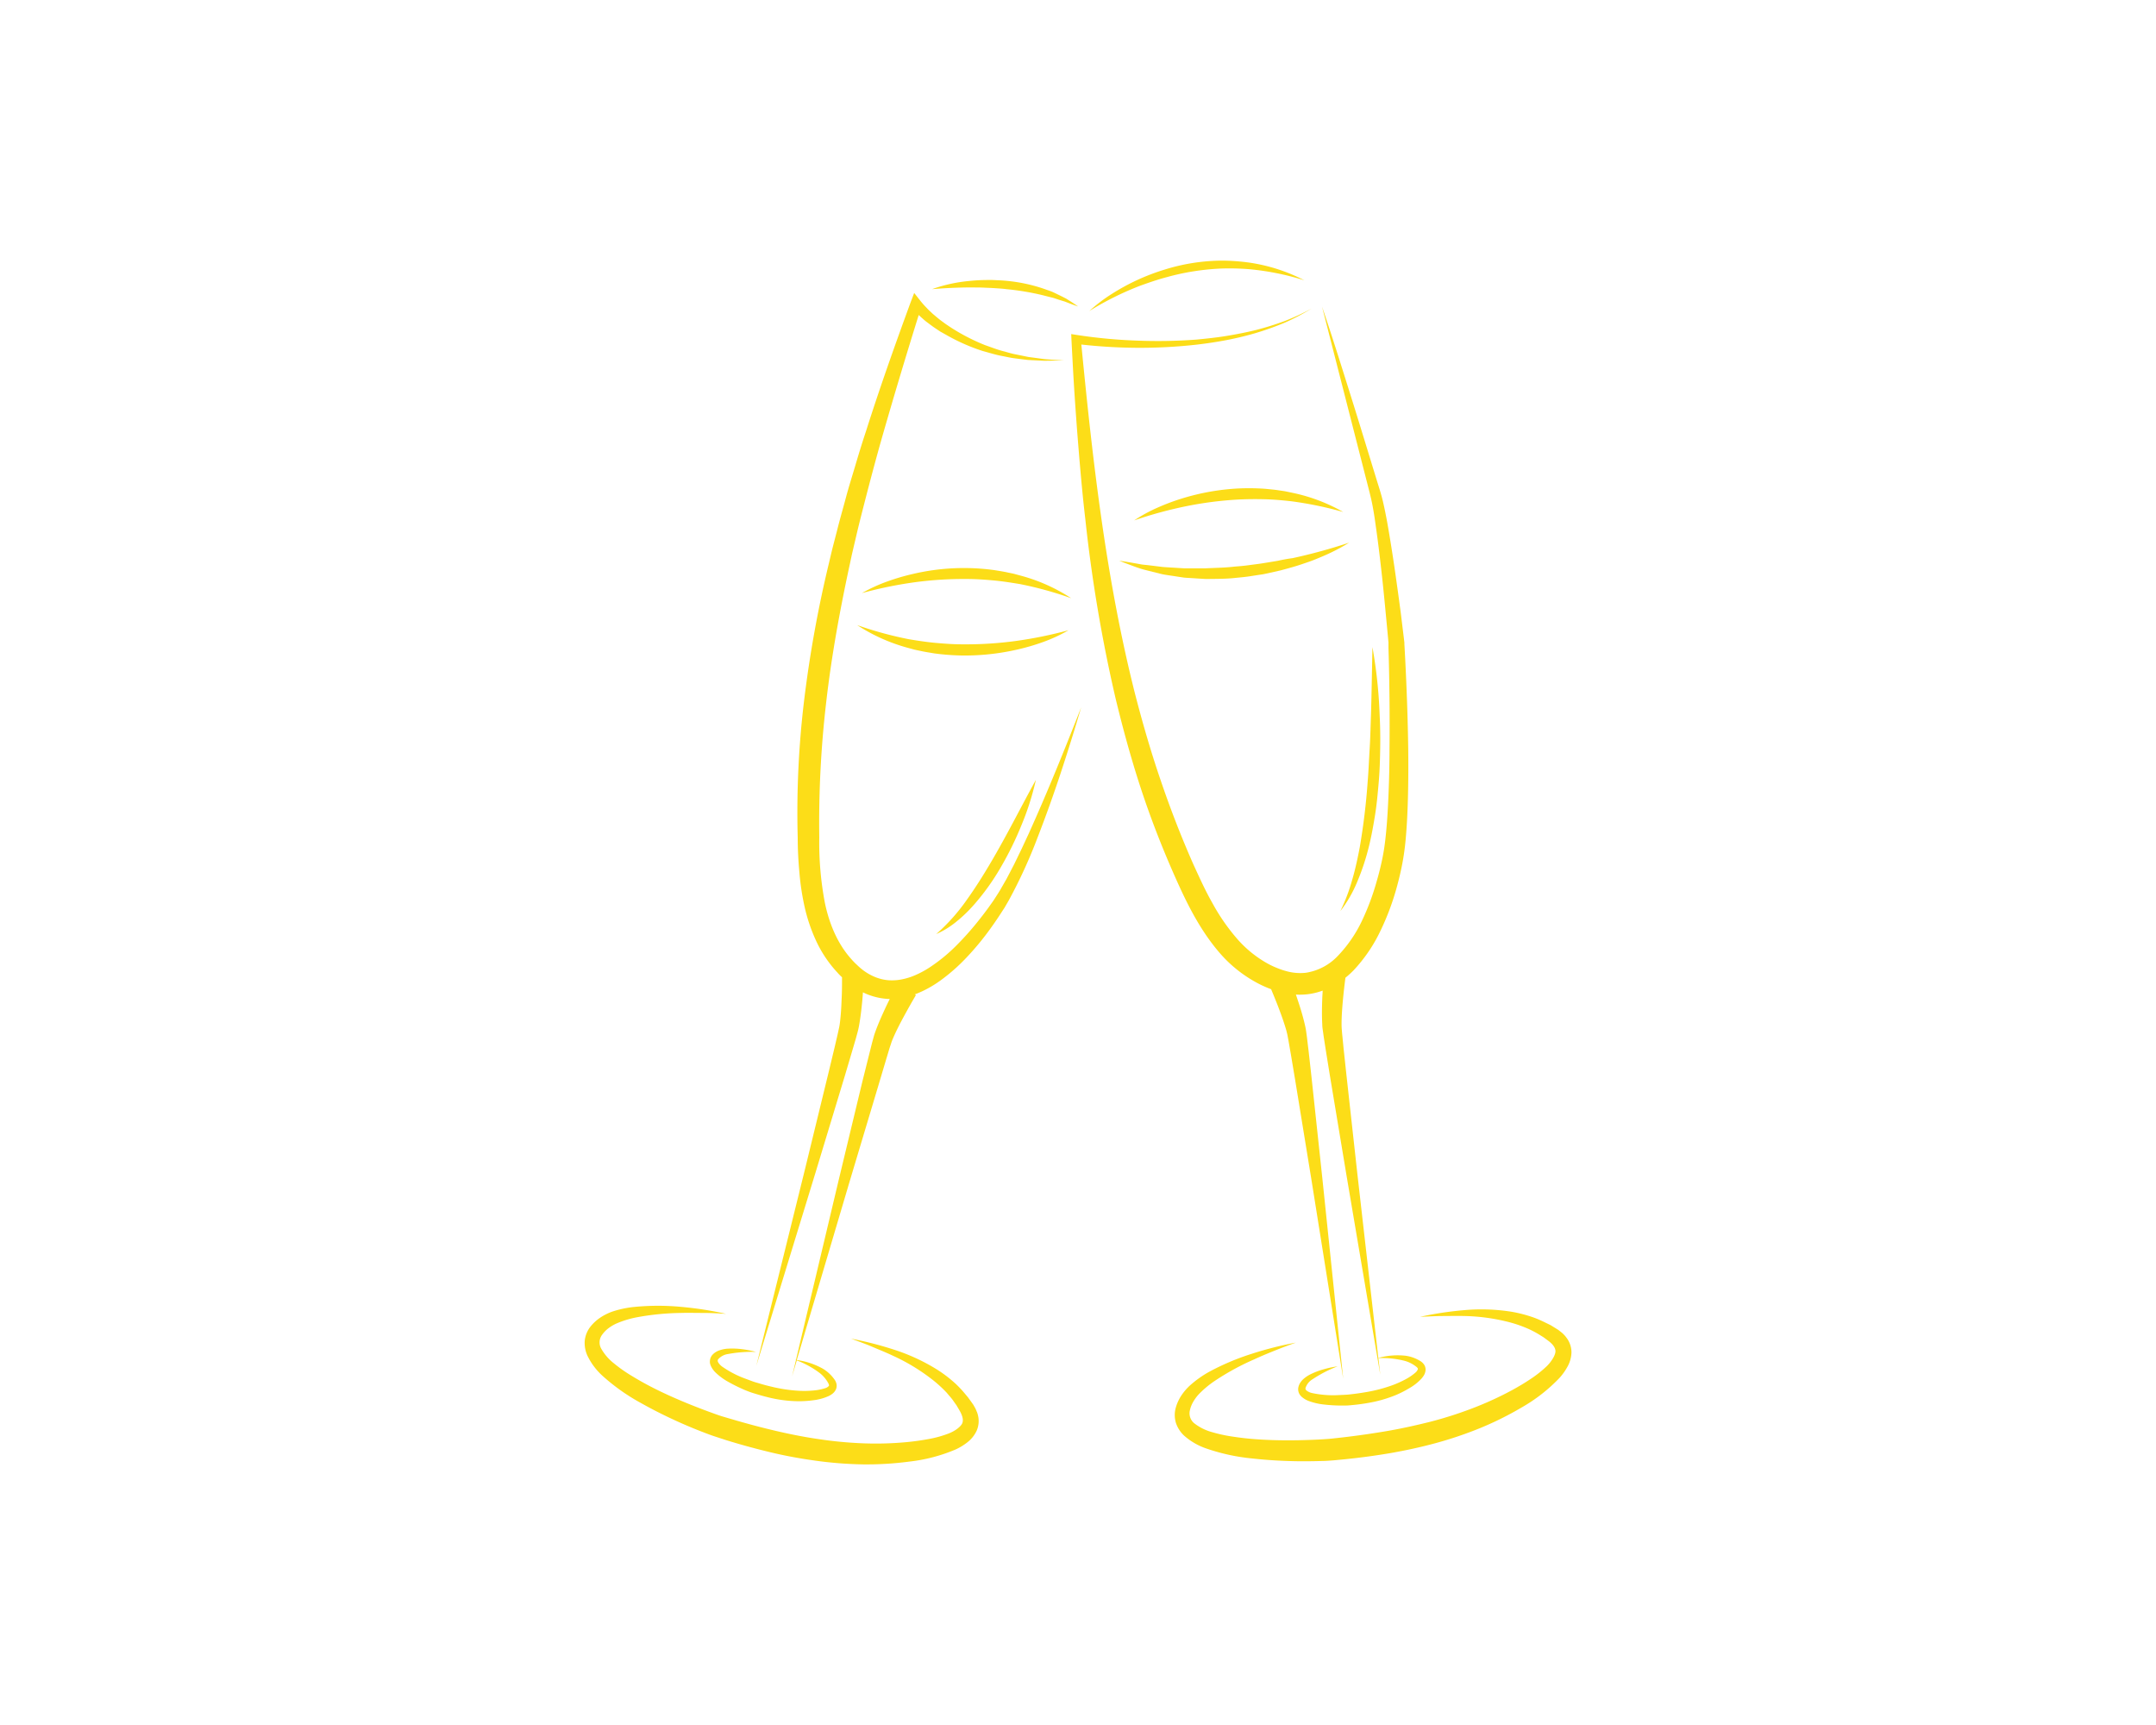 <svg id="Ebene_1" data-name="Ebene 1" xmlns="http://www.w3.org/2000/svg" viewBox="0 0 600 480"><defs><style>.cls-1{fill:#fcdd18;}</style></defs><title>Privatevents</title><path class="cls-1" d="M284.3,236.23l-2.06,4.25c-.72,1.39-1.44,2.79-2.17,4.16l-1.15,2-.57,1-.62,1-1.24,1.93-1.35,1.9c-.91,1.26-1.86,2.5-2.83,3.71a81.07,81.07,0,0,1-6.15,6.91,46.39,46.39,0,0,1-7,5.8,25.87,25.87,0,0,1-3.81,2.17,18.19,18.19,0,0,1-4,1.38,14.27,14.27,0,0,1-4,.33,12.77,12.77,0,0,1-3.79-.89,15.09,15.09,0,0,1-3.48-2,18.38,18.38,0,0,1-1.59-1.39,18.05,18.05,0,0,1-1.5-1.53c-3.87-4.26-6.18-9.81-7.42-15.67A89.63,89.63,0,0,1,228,233a289.08,289.08,0,0,1,1.92-37.54c1.42-12.47,3.67-24.86,6.3-37.18.34-1.53.65-3.08,1-4.61l1.08-4.6c.71-3.07,1.5-6.13,2.28-9.18,1.57-6.11,3.19-12.22,4.92-18.3q4.88-17,10.17-33.93l.21.19c.36.34.73.66,1.11,1s.75.64,1.14.92c.78.59,1.56,1.18,2.37,1.71l1.22.81L263,93a53.63,53.63,0,0,0,10.54,4.69c1.85.49,3.67,1.09,5.56,1.41.94.18,1.87.41,2.81.54l2.83.37c.48.05.95.12,1.42.16l1.42.07,2.85.14c1.89,0,3.79-.06,5.67-.08-1.89-.14-3.77-.21-5.64-.4l-2.8-.38-1.39-.18c-.47-.08-.92-.19-1.38-.28l-2.76-.56c-.91-.19-1.8-.48-2.7-.72-1.82-.44-3.55-1.15-5.31-1.75a55.11,55.11,0,0,1-9.82-5.11l-1.14-.77L262,89.3c-.74-.54-1.43-1.14-2.13-1.73-.35-.28-.67-.61-1-.91s-.66-.62-1-1a24.76,24.76,0,0,1-1.73-1.95l-1.73-2.19-1,2.63c-4.38,11.94-8.62,23.9-12.46,36-1,3-1.94,6.06-2.84,9.11s-1.87,6.09-2.69,9.17-1.71,6.13-2.48,9.23l-1.2,4.63c-.39,1.54-.74,3.1-1.11,4.65a335.84,335.84,0,0,0-6.82,37.71A260.29,260.29,0,0,0,222,233.11c0,3.19.17,6.43.47,9.68a70.24,70.24,0,0,0,1.5,9.79,46.9,46.9,0,0,0,3.31,9.56,33.63,33.63,0,0,0,5.8,8.52,13.61,13.61,0,0,0,1.25,1.27c0,2,0,4-.11,6-.08,2.29-.21,4.59-.49,6.75a15.45,15.45,0,0,1-.28,1.58c-.12.53-.22,1.05-.36,1.63l-.79,3.4-1.64,6.83L224,325.44l-13.52,54.61,16.48-53.79,8.16-26.93,2-6.75,1-3.4c.16-.55.32-1.17.49-1.78s.31-1.22.43-1.86c.45-2.47.71-4.85.94-7.23.06-.73.12-1.46.17-2.19a15,15,0,0,0,1.59.7,18.34,18.34,0,0,0,5.45,1.15h.42c-.38.78-.77,1.56-1.14,2.36-1,2.17-2,4.35-2.85,6.71a19,19,0,0,0-.57,1.82c-.17.61-.34,1.23-.48,1.79l-.86,3.43L240,300.92l-6.58,27.36-11.91,50.14-.19,0,.18.08L220.42,383l1.32-4.45a25.46,25.46,0,0,1,6.41,3.53,9.12,9.12,0,0,1,2.32,2.74c.3.53.26.77.18.85a2.26,2.26,0,0,1-1,.61,15,15,0,0,1-3.52.66,26.18,26.18,0,0,1-3.76.06,41.25,41.25,0,0,1-7.52-1.11c-1.25-.28-2.5-.62-3.74-1-.65-.18-1.21-.34-1.8-.56s-1.2-.45-1.8-.67a28.27,28.27,0,0,1-6.63-3.45,4.27,4.27,0,0,1-1-1.11.76.76,0,0,1-.14-.42.69.69,0,0,1,.09-.41,4.47,4.47,0,0,1,2.79-1.5,35.67,35.67,0,0,1,7.79-.58,27.57,27.57,0,0,0-3.93-.77,21.37,21.37,0,0,0-4.09-.13,8.79,8.79,0,0,0-2.13.44,5.07,5.07,0,0,0-1.09.51,4.5,4.5,0,0,0-1,.86,2.83,2.83,0,0,0-.59,1.43,3,3,0,0,0,0,.79,3.59,3.59,0,0,0,.22.7,6.12,6.12,0,0,0,1.44,2,16.83,16.83,0,0,0,3.44,2.5c1.2.68,2.42,1.29,3.66,1.85.61.29,1.24.54,1.88.79s1.35.48,2,.67c1.29.4,2.6.76,3.92,1.08a36.38,36.38,0,0,0,8.15,1,30.36,30.36,0,0,0,4.15-.29,14.39,14.39,0,0,0,4.17-1.15,6,6,0,0,0,1.07-.66,3.27,3.27,0,0,0,.95-1.2,2.55,2.55,0,0,0,.12-1.67,3.39,3.39,0,0,0-.6-1.19,10.6,10.6,0,0,0-3.16-2.9,20.41,20.41,0,0,0-7.25-2.41l14.62-49.39,8.07-26.94,2-6.72,1-3.33c.17-.58.35-1.08.52-1.59a13.46,13.46,0,0,1,.56-1.51c.85-2,1.9-4.05,3-6.07s2.23-4.05,3.39-6l-.33-.19a27.55,27.55,0,0,0,2.88-1.26,31.36,31.36,0,0,0,4.36-2.67,51.59,51.59,0,0,0,7.42-6.6,76.7,76.7,0,0,0,6.22-7.53c.95-1.31,1.87-2.63,2.76-4,.45-.68.88-1.36,1.31-2l1.23-2.13A140.52,140.52,0,0,0,288.77,233q3.45-8.91,6.45-18t5.67-18.18c-4.63,11.81-9.38,23.58-14.58,35.09Z"/><path class="cls-1" d="M271.76,392.65a6.29,6.29,0,0,0-.41-.91l-.47-.83-.49-.7-1-1.38-1.08-1.29a31.13,31.13,0,0,0-2.3-2.43,36.46,36.46,0,0,0-5.21-4,53.67,53.67,0,0,0-11.66-5.44,96.27,96.27,0,0,0-12.28-3.17c2,.75,4,1.45,5.89,2.26s3.87,1.59,5.75,2.49a54.33,54.33,0,0,1,10.56,6.33,35.56,35.56,0,0,1,4.44,4c.62.77,1.32,1.48,1.86,2.3l.85,1.2.74,1.26c1,1.68,1.26,3,.74,3.9s-2,2-3.73,2.66a30.38,30.38,0,0,1-5.59,1.54c-2,.37-4,.65-6,.84a91.84,91.84,0,0,1-12.19.34,111.11,111.11,0,0,1-12.2-1.15c-4.06-.58-8.09-1.38-12.11-2.32s-8-2-12-3.18l-3-.88c-.93-.3-1.9-.64-2.86-1-1.93-.69-3.85-1.44-5.77-2.2-3.82-1.54-7.6-3.21-11.22-5.09-1.82-.94-3.58-1.95-5.3-3a39.85,39.85,0,0,1-4.84-3.41,14,14,0,0,1-3.5-4,3.55,3.55,0,0,1,.1-3.86,8.49,8.49,0,0,1,1.73-1.84,11.53,11.53,0,0,1,2.32-1.4,27.33,27.33,0,0,1,5.65-1.73,72.54,72.54,0,0,1,12.31-1.22c2.09-.06,4.18,0,6.28,0s4.2.12,6.3.25a97.57,97.57,0,0,0-12.52-1.94,67.86,67.86,0,0,0-12.83,0A28.28,28.28,0,0,0,170.3,365a15.74,15.74,0,0,0-3.2,1.61,12.16,12.16,0,0,0-2.77,2.53,7.6,7.6,0,0,0-1.6,3.93,8.45,8.45,0,0,0,.73,4.12,18.17,18.17,0,0,0,4.33,5.75,55.69,55.69,0,0,0,10.77,7.57c3.76,2.12,7.62,4,11.53,5.72,2,.87,3.94,1.67,5.95,2.43,1,.39,2,.76,3.08,1.11l3.07,1q6.09,1.88,12.34,3.37c4.17,1,8.39,1.76,12.65,2.34a109,109,0,0,0,12.91,1,90.65,90.65,0,0,0,13-.78,45.9,45.9,0,0,0,12.88-3.38,16.36,16.36,0,0,0,3.15-1.91,8.81,8.81,0,0,0,2.66-3.26,6.73,6.73,0,0,0,.34-4.49A5,5,0,0,0,271.76,392.65Z"/><path class="cls-1" d="M272.35,80c.86,0,1.72.06,2.57.09s1.71.08,2.57.14,1.71.11,2.55.23a72.28,72.28,0,0,1,10.11,1.68c.83.21,1.65.43,2.49.63s1.64.52,2.46.77l1.25.38,1.21.47c.81.3,1.63.61,2.47.89-.72-.51-1.45-1-2.19-1.47l-1.13-.71-1.17-.6c-.8-.39-1.59-.78-2.4-1.16s-1.65-.61-2.49-.93a44.84,44.84,0,0,0-10.38-2.25c-.88-.1-1.77-.14-2.65-.18s-1.77-.11-2.65-.07c-1.77,0-3.54.09-5.3.28a42.09,42.09,0,0,0-10.29,2.27c3.5-.29,6.95-.45,10.39-.48Z"/><path class="cls-1" d="M284.32,160.25l-1.85-.5c-.61-.17-1.24-.28-1.86-.41-1.25-.29-2.51-.47-3.77-.68a62,62,0,0,0-22.79,1.05,61,61,0,0,0-7.29,2.15,44.61,44.61,0,0,0-6.88,3.17,115.2,115.2,0,0,1,14.6-3,102,102,0,0,1,14.69-.92c2.44,0,4.88.18,7.32.4s4.86.61,7.28,1a101.24,101.24,0,0,1,14.34,3.95A48.54,48.54,0,0,0,284.32,160.25Z"/><path class="cls-1" d="M297.36,175.37a117.45,117.45,0,0,1-14.75,3,103.89,103.89,0,0,1-14.83.92c-2.47,0-4.94-.18-7.4-.4s-4.91-.6-7.35-1a102.8,102.8,0,0,1-14.49-3.95,49.42,49.42,0,0,0,13.94,6.28l1.86.51c.63.16,1.26.27,1.89.41,1.26.28,2.53.46,3.8.68a66.33,66.33,0,0,0,7.71.58,65.5,65.5,0,0,0,15.3-1.64,60.25,60.25,0,0,0,7.36-2.15A43.23,43.23,0,0,0,297.36,175.37Z"/><path class="cls-1" d="M275.93,239.66c-2.16,3.68-4.41,7.28-6.88,10.73a53.26,53.26,0,0,1-8.51,9.53,24,24,0,0,0,5.6-3.45,39,39,0,0,0,4.78-4.57,65.17,65.17,0,0,0,7.66-10.69,91.2,91.2,0,0,0,5.75-11.75A75.27,75.27,0,0,0,288.28,217c-2.1,3.82-4.1,7.63-6.12,11.42S278.08,236,275.93,239.66Z"/><path class="cls-1" d="M350.16,273.67a33.21,33.21,0,0,0,3.16,1.43l.42.15c.71,1.7,1.41,3.42,2.07,5.14.81,2.14,1.59,4.31,2.18,6.4.13.51.26,1,.36,1.57s.21,1.05.3,1.64l.6,3.45,1.16,6.92,4.53,27.76,8.87,55.55-5.83-56-3-28-.78-7-.42-3.51c-.06-.57-.15-1.21-.24-1.83a18.08,18.08,0,0,0-.33-1.88c-.55-2.45-1.24-4.74-2-7-.18-.57-.38-1.14-.57-1.71a19.55,19.55,0,0,0,3.33-.1,18.67,18.67,0,0,0,4.11-1c0,.71-.08,1.41-.1,2.13-.09,2.39-.14,4.78,0,7.29,0,.65.1,1.29.19,1.9s.17,1.26.26,1.83l.54,3.49,1.13,7,4.62,27.76,8.61,50.81-.18.05h.19l.78,4.61-.52-4.61a25.63,25.63,0,0,1,7.28.75,9,9,0,0,1,3.21,1.61c.48.37.54.61.49.72a2.24,2.24,0,0,1-.66.94,15,15,0,0,1-3,2,28.58,28.58,0,0,1-3.44,1.53,42.33,42.33,0,0,1-7.36,1.92c-1.26.22-2.54.4-3.83.55-.66.08-1.24.15-1.88.18s-1.27.06-1.91.09a27.89,27.89,0,0,1-7.45-.59,4,4,0,0,1-1.37-.62.87.87,0,0,1-.3-.33.8.8,0,0,1-.07-.41,4.42,4.42,0,0,1,2-2.48,35.19,35.19,0,0,1,6.94-3.57,26.82,26.82,0,0,0-3.92.83,20.92,20.92,0,0,0-3.81,1.47,9.22,9.22,0,0,0-1.79,1.23,5.11,5.11,0,0,0-.8.91,4,4,0,0,0-.55,1.17,2.75,2.75,0,0,0,0,1.53,3,3,0,0,0,.34.73,4.24,4.24,0,0,0,.47.55,6.27,6.27,0,0,0,2.1,1.25,17.42,17.42,0,0,0,4.14.95c1.37.16,2.73.25,4.09.28.68,0,1.36,0,2,0s1.43-.09,2.07-.15q2-.19,4-.54a36.32,36.32,0,0,0,7.91-2.24,30,30,0,0,0,3.7-1.89,14.07,14.07,0,0,0,3.4-2.68,6.44,6.44,0,0,0,.72-1,3.26,3.26,0,0,0,.41-1.47,2.47,2.47,0,0,0-.55-1.59,3.33,3.33,0,0,0-1-.86,10.53,10.53,0,0,0-4-1.43,20.1,20.1,0,0,0-7.6.61l-5.83-51.18-3.09-27.95-.75-7-.34-3.47c-.07-.6-.1-1.12-.15-1.67s-.07-1.08-.07-1.6c0-2.18.17-4.47.38-6.76.19-2.05.43-4.12.69-6.16a28.25,28.25,0,0,0,2.21-2,42.94,42.94,0,0,0,7.58-11.14,70.76,70.76,0,0,0,4.56-12.26c.57-2.09,1.07-4.2,1.48-6.34s.71-4.35.91-6.48c.4-4.28.58-8.52.68-12.75s.11-8.44.06-12.65c-.12-8.42-.42-16.82-.85-25.22l-.17-3.15-.05-.79,0-.45-.05-.45-.19-1.57-.76-6.25q-.83-6.26-1.73-12.49c-.61-4.16-1.27-8.32-2-12.47-.38-2.08-.79-4.16-1.28-6.24s-1.18-4.11-1.79-6.11c-2.46-8-4.88-16-7.4-24s-5-16-7.72-23.94L380.37,134c.51,2,1.07,4.08,1.46,6s.73,4.06,1,6.12c.6,4.11,1.1,8.26,1.57,12.41s.88,8.31,1.27,12.47l.59,6.24.14,1.56,0,.33v.33l0,.78.09,3.13q.32,12.54.2,25.05c0,4.17-.1,8.34-.27,12.49s-.4,8.28-.85,12.33c-.22,2.05-.52,4-.93,5.95s-.9,3.94-1.47,5.88A68.68,68.68,0,0,1,379,256.27a36.77,36.77,0,0,1-6.53,9.55,15.47,15.47,0,0,1-9.13,4.87,14.31,14.31,0,0,1-5.14-.4,19.88,19.88,0,0,1-2.61-.86,24.57,24.57,0,0,1-2.56-1.17,31.67,31.67,0,0,1-8.85-7.15,55.75,55.75,0,0,1-6.76-9.79c-2-3.51-3.69-7.26-5.4-11q-5-11.35-9-23.15c-2.7-7.85-5-15.82-7.09-23.88-8.06-31.77-11.81-64.61-15-97.42a148.47,148.47,0,0,0,15.31.91,141.75,141.75,0,0,0,16.87-.89c2.8-.33,5.59-.75,8.35-1.28s5.51-1.2,8.21-2a82.26,82.26,0,0,0,7.93-2.85A62.85,62.85,0,0,0,365,85.86a63.14,63.14,0,0,1-7.61,3.52,80.19,80.19,0,0,1-8,2.48c-2.71.66-5.45,1.19-8.2,1.64s-5.52.73-8.29,1a145.26,145.26,0,0,1-16.69.27,142.52,142.52,0,0,1-16.57-1.57l-1.53-.24.07,1.57c.22,4.2.43,8.39.69,12.58s.56,8.37.87,12.56c.66,8.37,1.35,16.75,2.33,25.1a416.1,416.1,0,0,0,8.45,49.83c2,8.22,4.22,16.37,6.85,24.42s5.7,16,9.09,23.73,7.14,15.66,13,22.45A36.56,36.56,0,0,0,350.16,273.67Z"/><path class="cls-1" d="M435.86,372.13a5.3,5.3,0,0,0-.68-.79,5.75,5.75,0,0,0-.74-.67l-.75-.59-.72-.45-1.44-.89L430,368a31.87,31.87,0,0,0-3.06-1.34A38.08,38.08,0,0,0,420.6,365a53.45,53.45,0,0,0-12.86-.46,95.27,95.27,0,0,0-12.54,1.88c2.1-.08,4.2-.21,6.3-.22s4.19-.05,6.27,0a54.21,54.21,0,0,1,12.19,1.7,35.13,35.13,0,0,1,5.66,2,28.18,28.18,0,0,1,2.61,1.39l1.25.77,1.18.87c1.61,1.15,2.33,2.27,2.2,3.3s-1.09,2.62-2.39,3.91a31.77,31.77,0,0,1-4.55,3.6c-1.65,1.11-3.39,2.14-5.17,3.11a93.38,93.38,0,0,1-11.1,5.07A109.33,109.33,0,0,1,398,395.63c-4,1-8,1.89-12.05,2.58s-8.16,1.28-12.28,1.76l-3.07.34c-1,.1-2,.16-3,.22-2,.12-4.11.18-6.17.23-4.12.08-8.24,0-12.32-.31-2-.15-4.05-.39-6-.69a41,41,0,0,1-5.79-1.25,14.06,14.06,0,0,1-4.8-2.34,3.56,3.56,0,0,1-1.41-3.6,8,8,0,0,1,.88-2.37,12.07,12.07,0,0,1,1.58-2.19,27.66,27.66,0,0,1,4.53-3.79,70.55,70.55,0,0,1,10.86-5.93c1.9-.88,3.83-1.68,5.77-2.46s3.92-1.53,5.9-2.23a97.27,97.27,0,0,0-12.28,3.11,68.29,68.29,0,0,0-11.83,5,29.45,29.45,0,0,0-5.44,3.88,15.12,15.12,0,0,0-2.32,2.73,12.17,12.17,0,0,0-1.56,3.42,7.62,7.62,0,0,0,.06,4.23,8.57,8.57,0,0,0,2.28,3.52,18.18,18.18,0,0,0,6.23,3.59,55.3,55.3,0,0,0,12.87,2.77c4.29.48,8.57.7,12.85.76,2.14,0,4.28,0,6.43-.08,1.08,0,2.15-.1,3.27-.18l3.2-.31q6.34-.64,12.68-1.72c4.21-.74,8.41-1.65,12.56-2.78a107.14,107.14,0,0,0,12.26-4.15,90.56,90.56,0,0,0,11.63-5.78A45.92,45.92,0,0,0,434,383.42a16.48,16.48,0,0,0,2.15-3,8.75,8.75,0,0,0,1.18-4.05A6.76,6.76,0,0,0,435.86,372.13Z"/><path class="cls-1" d="M324.63,77.14a65.63,65.63,0,0,1,7.58-1.65,68.7,68.7,0,0,1,7.71-.77,69.39,69.39,0,0,1,7.76.19A73.89,73.89,0,0,1,363,78a48.7,48.7,0,0,0-15.14-4.9,56.51,56.51,0,0,0-8-.58A54.61,54.61,0,0,0,324,75.05a59.66,59.66,0,0,0-14.5,6.68,43.88,43.88,0,0,0-6.34,4.81,83.93,83.93,0,0,1,14.05-7C319.67,78.65,322.12,77.8,324.63,77.14Z"/><path class="cls-1" d="M357.77,136.73c-.63-.12-1.26-.19-1.89-.29-1.26-.2-2.53-.29-3.8-.43a65.26,65.26,0,0,0-7.66-.08,64.53,64.53,0,0,0-15,2.63,60.78,60.78,0,0,0-7.13,2.63,42.41,42.41,0,0,0-6.66,3.62A114.27,114.27,0,0,1,330,140.88,101.65,101.65,0,0,1,344.58,139c2.45-.12,4.89-.14,7.34-.08s4.89.28,7.33.55a101.17,101.17,0,0,1,14.56,3,48.44,48.44,0,0,0-14.17-5.35Z"/><path class="cls-1" d="M355.59,156.05l-4,.66c-1.32.22-2.66.36-4,.55s-2.67.3-4,.4c-2.67.33-5.36.34-8.05.48-1.34,0-2.68,0-4,0-.67,0-1.34,0-2,0l-2-.12c-1.34-.09-2.69-.15-4-.26l-4-.49c-.68-.08-1.36-.12-2-.23s-1.33-.25-2-.36c-1.35-.24-2.7-.46-4.07-.66,1.27.52,2.56,1,3.85,1.48.65.25,1.3.47,2,.7s1.32.37,2,.55l4,1c1.35.28,2.73.43,4.1.66l2.06.31c.69.07,1.38.09,2.08.14,1.38.08,2.77.19,4.15.25,2.78-.05,5.56,0,8.32-.33,1.38-.13,2.76-.25,4.13-.48l2.06-.32c.68-.1,1.37-.18,2.05-.35l4.05-.9c1.34-.35,2.67-.72,4-1.11s2.63-.85,3.94-1.3,2.58-1,3.85-1.53a53.62,53.62,0,0,0,7.34-3.79,151,151,0,0,1-15.73,4.31C358.23,155.5,356.91,155.76,355.59,156.05Z"/><path class="cls-1" d="M380.76,236.32c.8-3.06,1.36-6.17,1.87-9.29s.79-6.26,1.06-9.4.36-6.29.41-9.43,0-6.29-.16-9.43a135.09,135.09,0,0,0-2-18.71c-.12,6.27-.22,12.51-.4,18.73-.12,3.11-.17,6.22-.36,9.32s-.3,6.2-.56,9.29a182.77,182.77,0,0,1-2.22,18.41c-.57,3-1.22,6.05-2.09,9a50.75,50.75,0,0,1-3.3,8.71,35.33,35.33,0,0,0,4.72-8.2A64.84,64.84,0,0,0,380.76,236.32Z"/></svg>